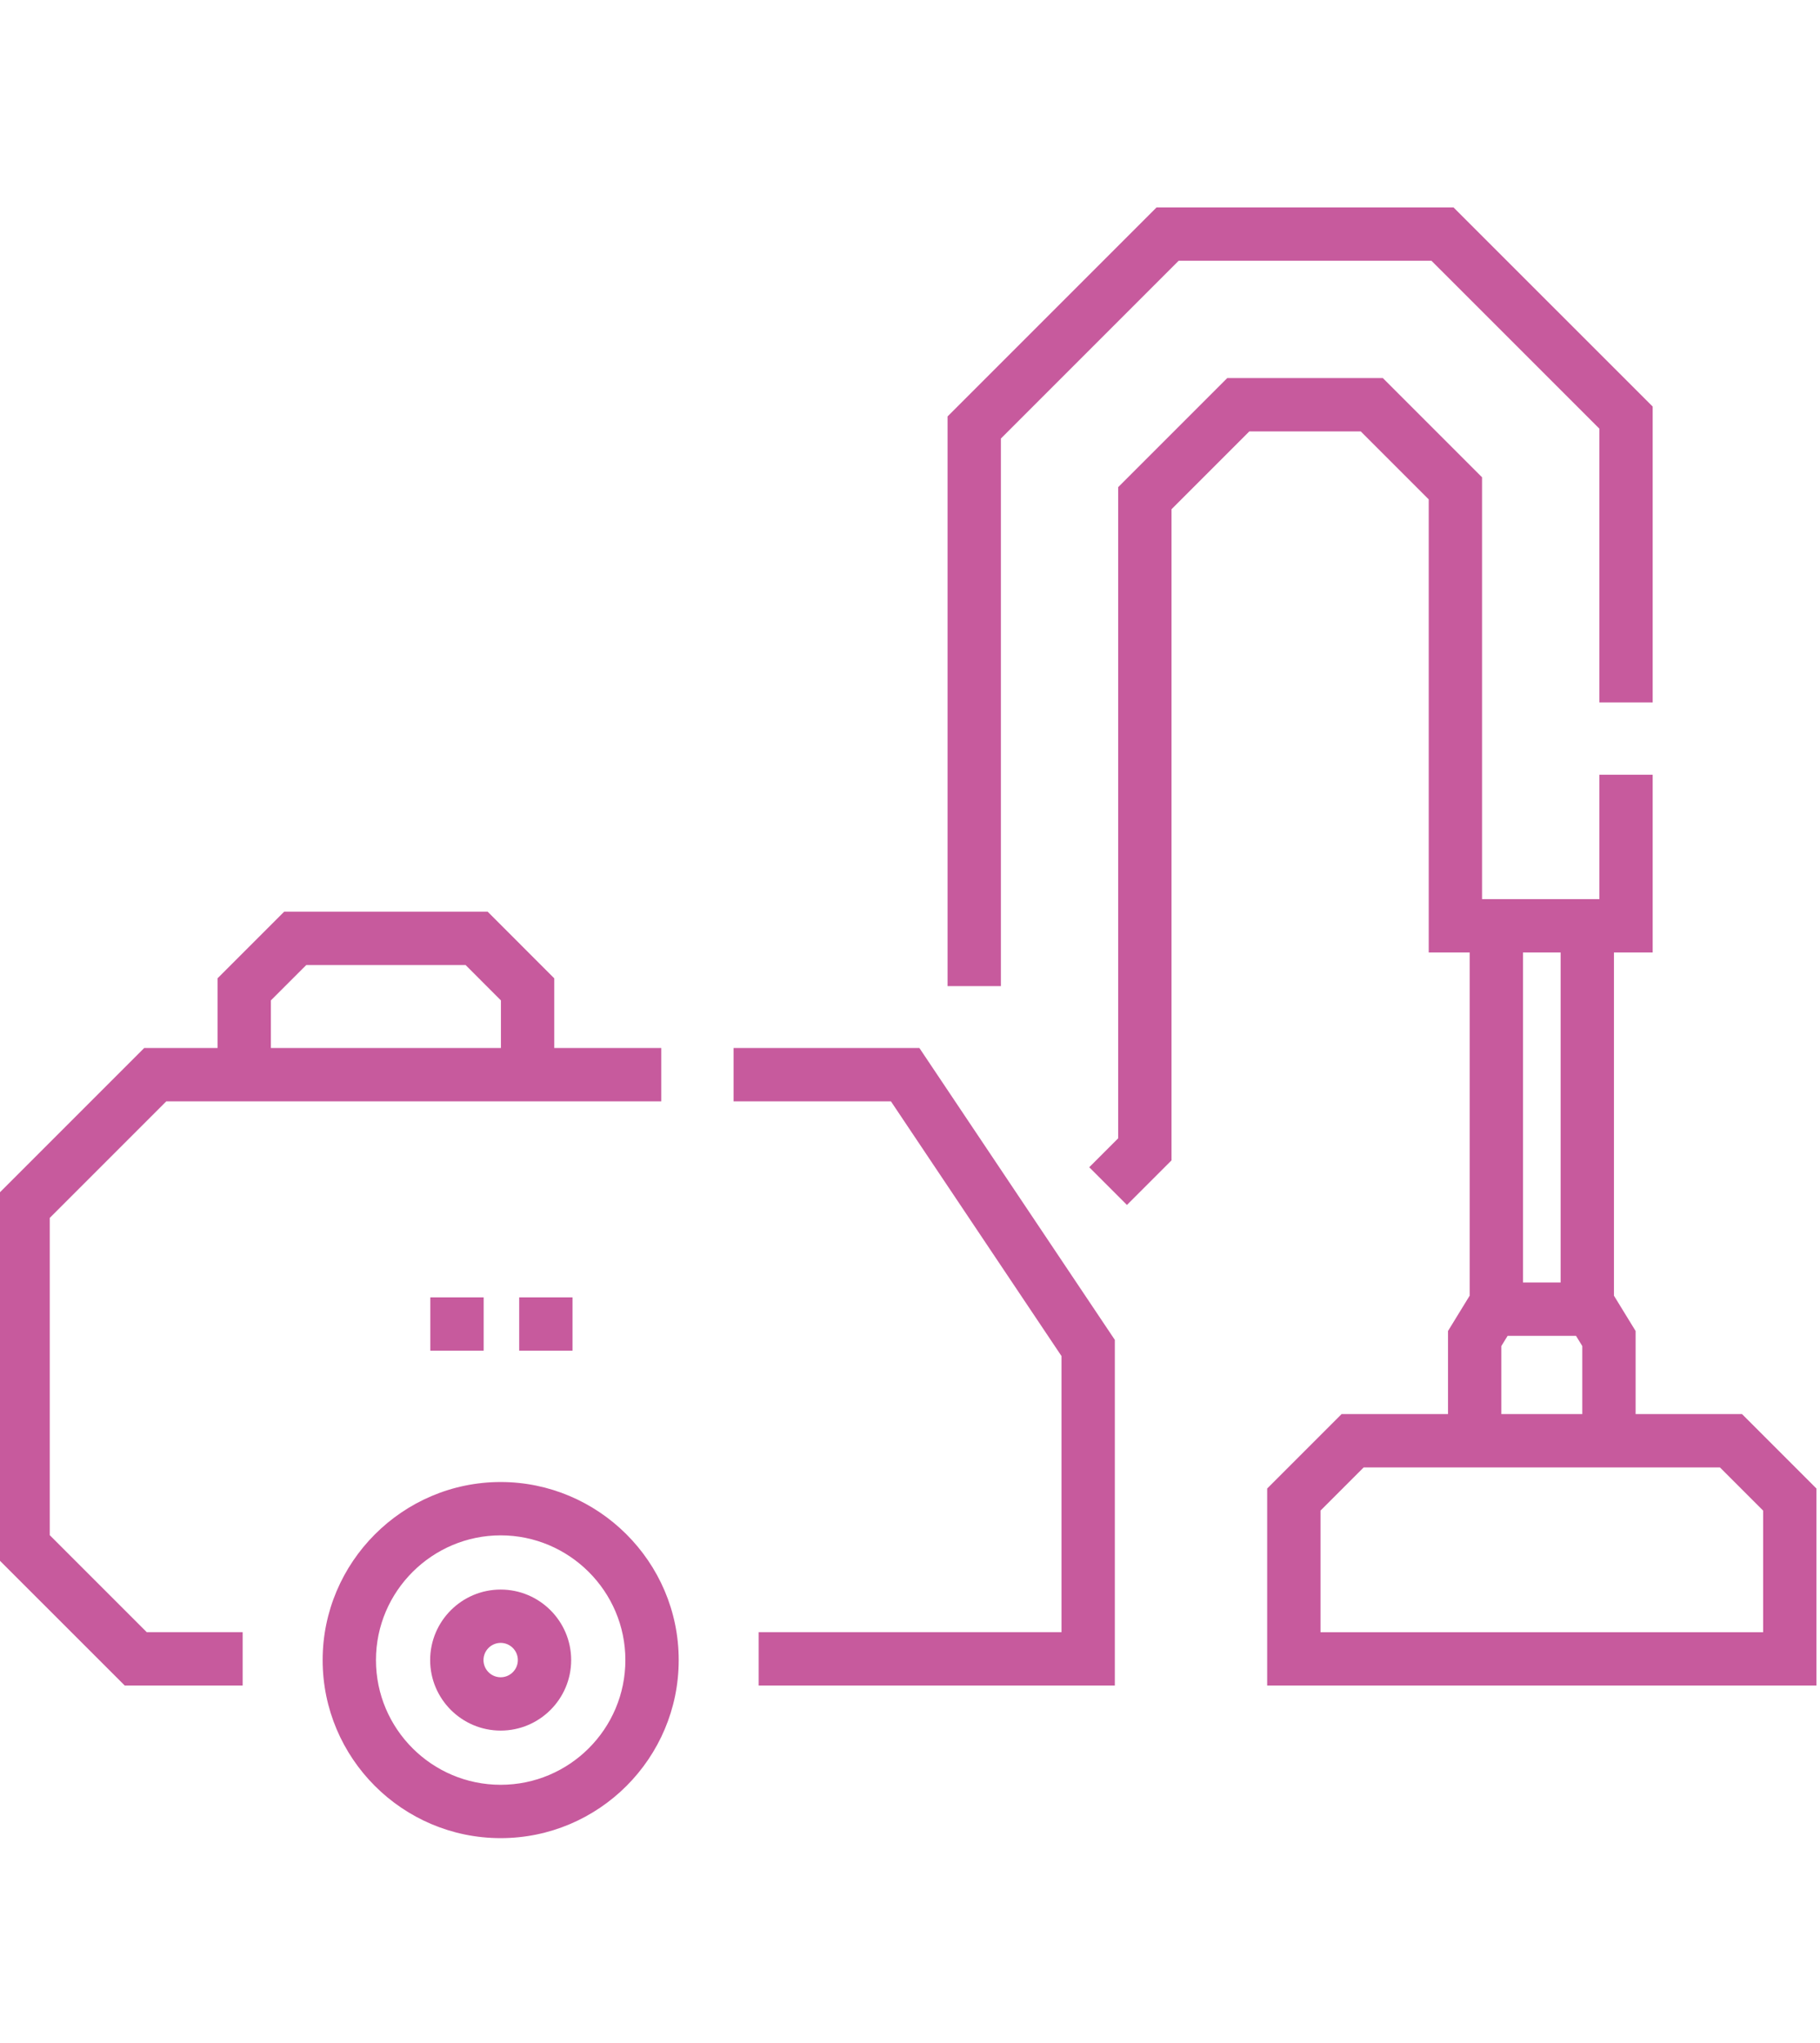 <svg height="55px" viewBox="1 -26 511.999 511" width="49px" xmlns="http://www.w3.org/2000/svg"><path style="fill:#c75a9d;" d="m15 373.977v-89.25l32.781-32.781h139.25v-15h-30.109v-19.602l-18.727-18.738h-57.258l-18.734 18.734v19.605h-20.637l-41.566 41.566v101.68l36.078 36.074h33.188v-15h-26.977zm62.203-150.422 9.949-9.945h44.828l9.938 9.945v13.391h-64.715zm0 0"/><path style="fill:#c75a9d;" d="m207.363 236.945v15h44.27l47.988 71.656v77.664h-85.188v15h100.188v-97.223l-54.98-82.098zm0 0"/><path style="fill:#c75a9d;" d="m141.848 359.027c-27.602 0-50.082 22.586-50.082 50.082 0 27.617 22.469 50.086 50.082 50.086 27.617 0 50.086-22.469 50.086-50.086 0-27.73-22.695-50.082-50.086-50.082zm35.082 50.082c0 19.348-15.734 35.082-35.082 35.082-19.344 0-35.082-15.734-35.082-35.082 0-19.426 15.898-35.082 35.082-35.082 19.25 0 35.082 15.715 35.082 35.082zm0 0"/><path style="fill:#c75a9d;" d="m141.848 389.277c-10.938 0-19.836 8.898-19.836 19.836s8.898 19.832 19.836 19.832 19.832-8.895 19.832-19.832-8.895-19.836-19.832-19.836zm0 24.668c-2.664 0-4.832-2.168-4.832-4.832 0-2.668 2.168-4.836 4.832-4.836 2.664 0 4.832 2.168 4.832 4.836 0 2.664-2.168 4.832-4.832 4.832zm0 0"/><path style="fill:#c75a9d;" d="m491.062 339.918h-29.938v-23.375l-6.094-9.938v-96.531h10.898v-50.004h-15v35h-33.004v-118.66l-27.906-27.906h-43.773l-30.676 30.676v183.16l-8.145 8.145 10.605 10.605 12.539-12.535v-183.164l21.887-21.887h31.352l19.117 19.117v127.453h11.523v96.531l-6.094 9.938v23.375h-29.941l-20.934 20.938v55.414h154.52v-55.414zm-51.031-37.02h-10.582v-92.82h10.582zm-16.672 17.879 1.762-2.875h19.238l1.762 2.875v19.141h-22.762zm73.641 80.492h-124.52v-34.199l12.148-12.148h100.223l12.148 12.148zm0 0"/><path style="fill:#c75a9d;" d="m282.566 65.512 50.012-50.012h71.113l47.238 47.23v77h15v-83.215l-56.027-56.016h-83.539l-58.797 58.797v160.238h15zm0 0"/><path style="fill:#c75a9d;" d="m162.062 322.086h-15v-15h15zm-25 0h-15v-15h15zm0 0"/></svg>